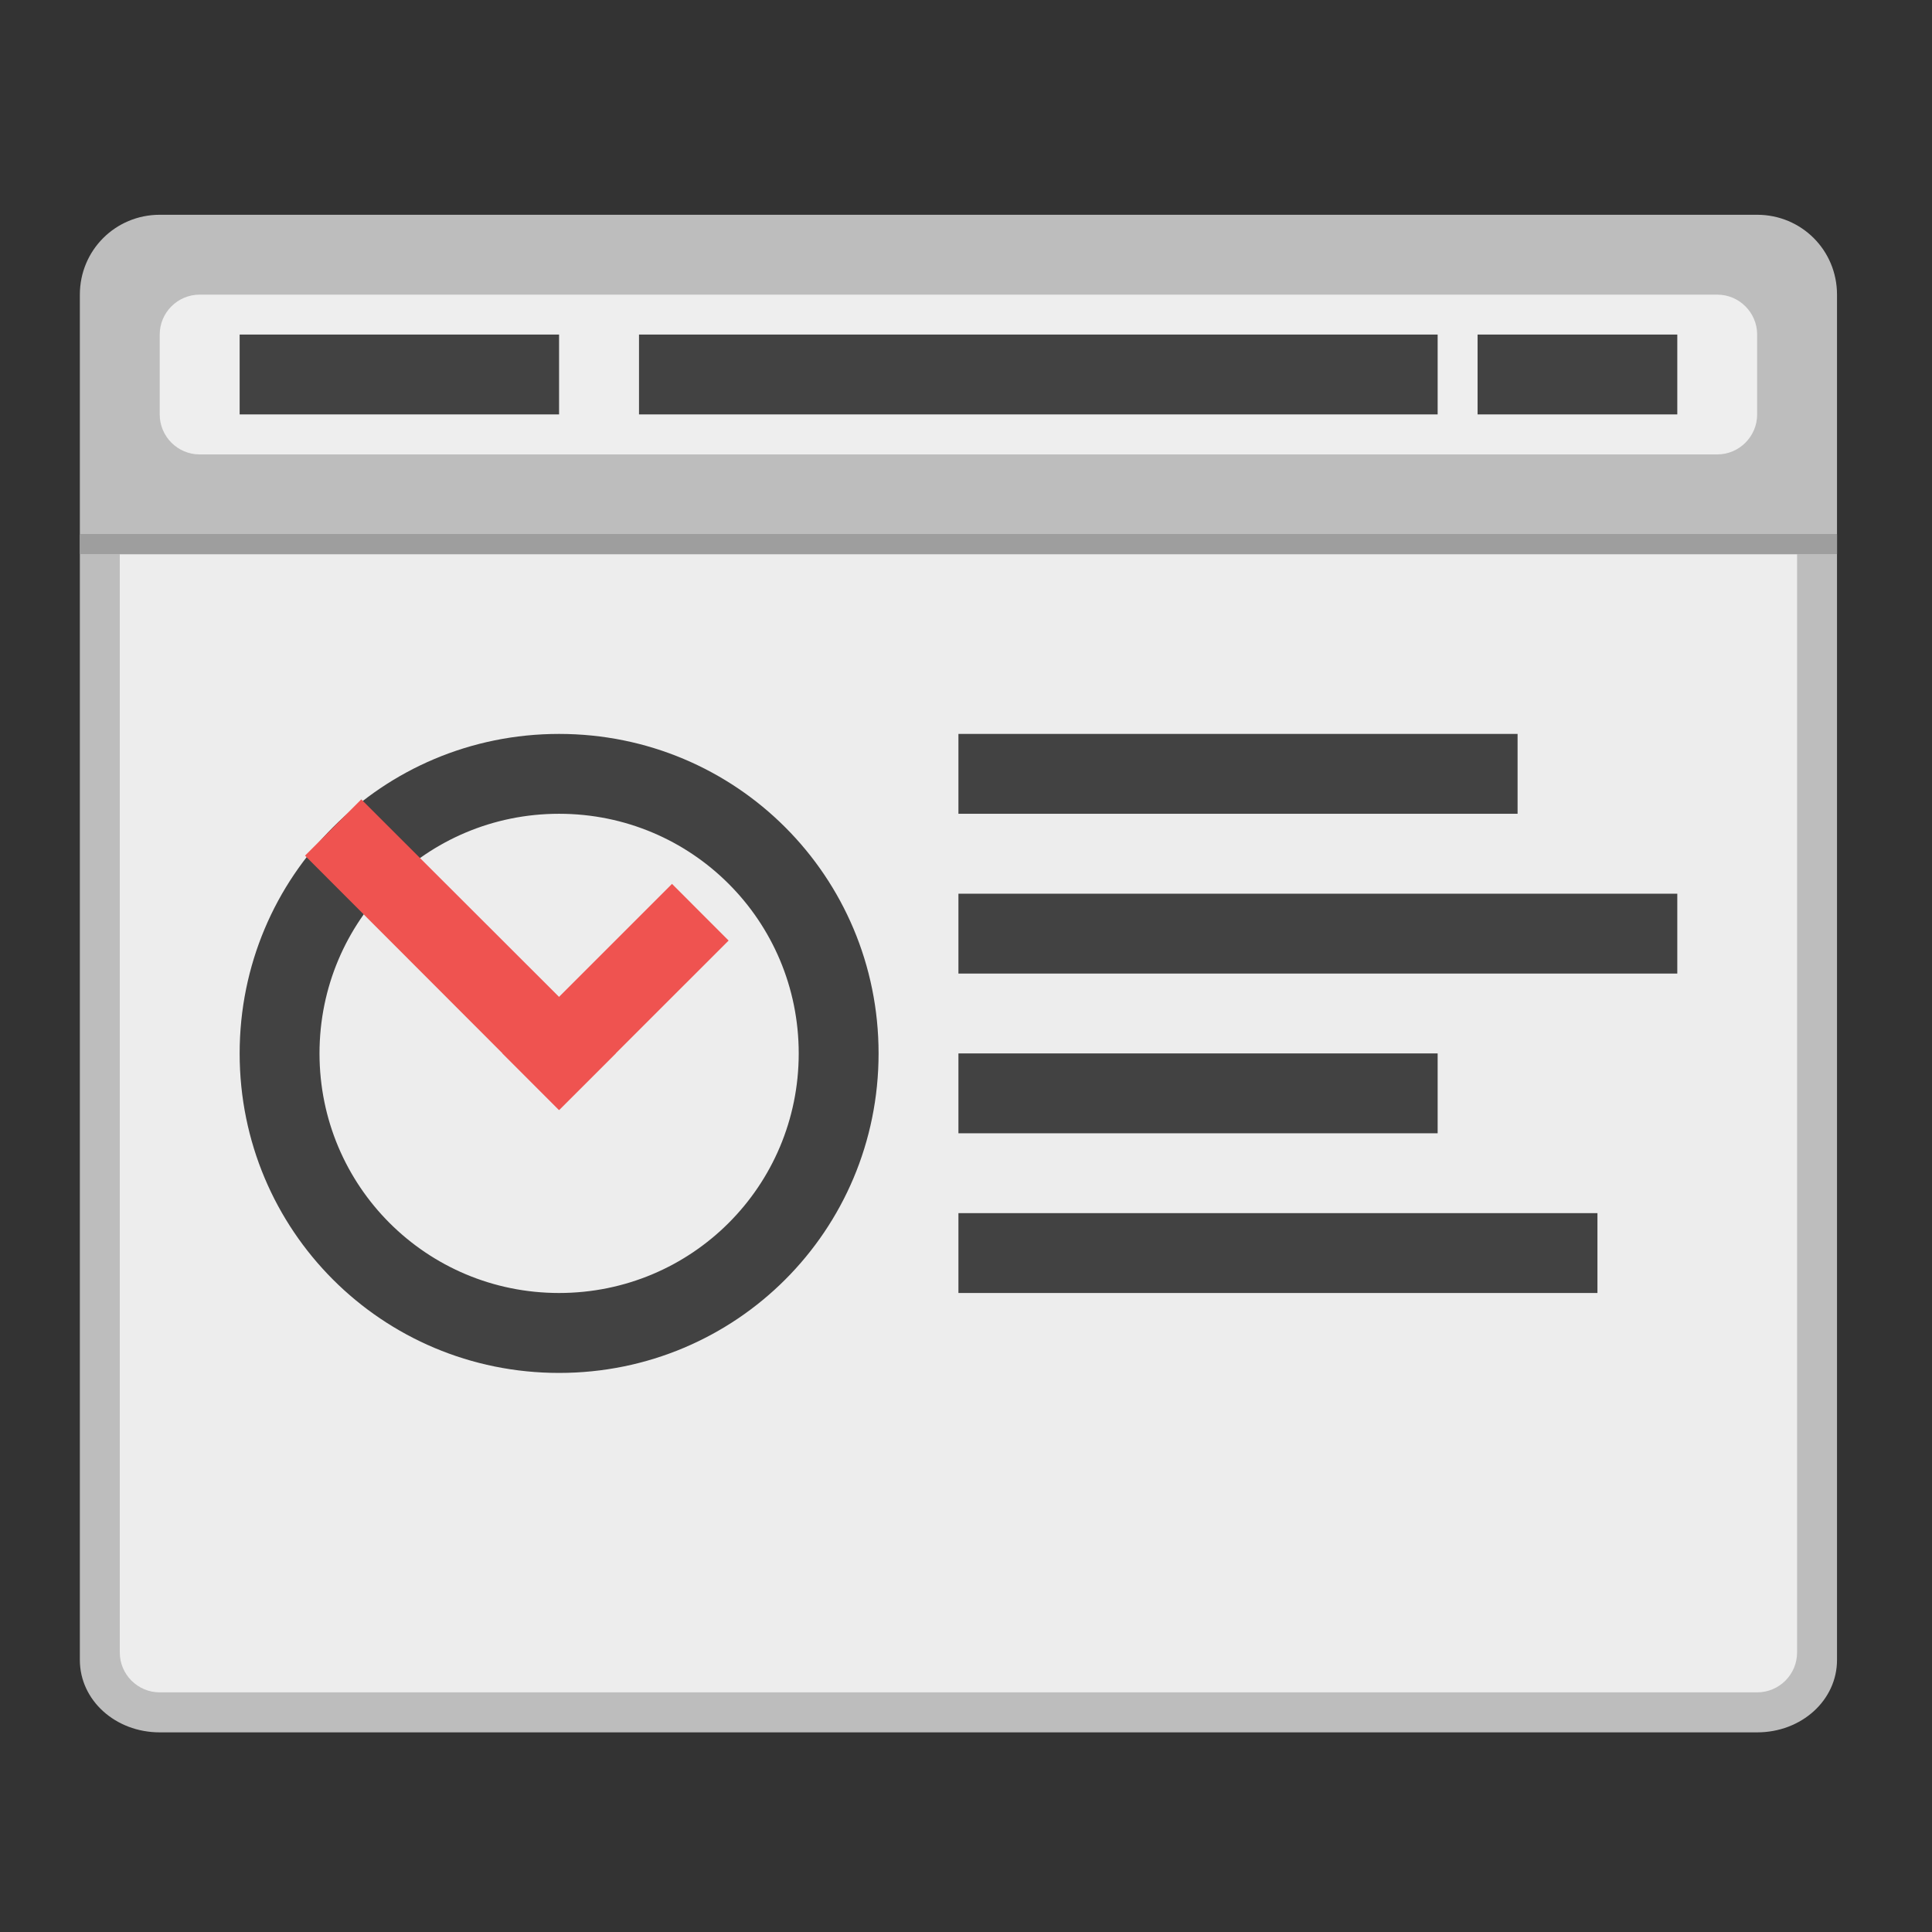 <?xml version="1.0" encoding="UTF-8"?>
<svg xmlns="http://www.w3.org/2000/svg" xmlns:xlink="http://www.w3.org/1999/xlink" width="24px" height="24px" viewBox="0 0 24 24" version="1.1">
<rect x="0" y="0" width="24" height="24" fill="#333333" stroke="none"/>
<g id="surface1">
<path style=" stroke:none;fill-rule:nonzero;fill:rgb(74.118%,74.118%,74.118%);fill-opacity:1;" d="M 0.992 6.637 L 0.992 20.621 C 0.992 21.121 1.434 21.52 1.984 21.52 L 21.828 21.52 C 22.379 21.52 22.82 21.121 22.82 20.621 L 22.82 6.637 Z M 0.992 6.637 "/>
<path style=" stroke:none;fill-rule:nonzero;fill:rgb(74.118%,74.118%,74.118%);fill-opacity:1;" d="M 1.984 2.668 C 1.434 2.668 0.992 3.109 0.992 3.66 L 0.992 6.637 L 22.82 6.637 L 22.82 3.66 C 22.82 3.109 22.379 2.668 21.828 2.668 Z M 1.984 2.668 "/>
<path style=" stroke:none;fill-rule:nonzero;fill:rgb(61.961%,61.961%,61.961%);fill-opacity:1;" d="M 0.992 6.637 L 22.82 6.637 L 22.82 6.883 L 0.992 6.883 Z M 0.992 6.637 "/>
<path style=" stroke:none;fill-rule:nonzero;fill:rgb(93.333%,93.333%,93.333%);fill-opacity:0.986;" d="M 1.488 6.887 L 1.488 20.527 C 1.488 20.801 1.711 21.023 1.984 21.023 L 21.828 21.023 C 22.102 21.023 22.324 20.801 22.324 20.527 L 22.324 6.887 Z M 1.488 6.887 "/>
<path style=" stroke:none;fill-rule:nonzero;fill:rgb(93.333%,93.333%,93.333%);fill-opacity:1;" d="M 2.48 3.66 L 21.332 3.66 C 21.605 3.66 21.828 3.883 21.828 4.156 L 21.828 5.148 C 21.828 5.422 21.605 5.645 21.332 5.645 L 2.48 5.645 C 2.207 5.645 1.984 5.422 1.984 5.148 L 1.984 4.156 C 1.984 3.883 2.207 3.66 2.48 3.66 Z M 2.48 3.66 "/>
<path style=" stroke:none;fill-rule:nonzero;fill:rgb(25.882%,25.882%,25.882%);fill-opacity:1;" d="M 11.906 9.117 L 18.852 9.117 L 18.852 10.109 L 11.906 10.109 Z M 11.906 9.117 "/>
<path style=" stroke:none;fill-rule:nonzero;fill:rgb(25.882%,25.882%,25.882%);fill-opacity:1;" d="M 11.906 11.102 L 20.836 11.102 L 20.836 12.094 L 11.906 12.094 Z M 11.906 11.102 "/>
<path style=" stroke:none;fill-rule:nonzero;fill:rgb(25.882%,25.882%,25.882%);fill-opacity:1;" d="M 11.906 13.086 L 17.859 13.086 L 17.859 14.078 L 11.906 14.078 Z M 11.906 13.086 "/>
<path style=" stroke:none;fill-rule:nonzero;fill:rgb(25.882%,25.882%,25.882%);fill-opacity:1;" d="M 11.906 15.07 L 19.844 15.07 L 19.844 16.062 L 11.906 16.062 Z M 11.906 15.07 "/>
<path style=" stroke:none;fill-rule:nonzero;fill:rgb(25.882%,25.882%,25.882%);fill-opacity:1;" d="M 6.945 9.117 C 4.746 9.117 2.977 10.887 2.977 13.086 C 2.977 15.285 4.746 17.055 6.945 17.055 C 9.145 17.055 10.914 15.285 10.914 13.086 C 10.914 10.887 9.145 9.117 6.945 9.117 Z M 6.945 10.109 C 8.594 10.109 9.922 11.438 9.922 13.086 C 9.922 14.734 8.594 16.062 6.945 16.062 C 5.297 16.062 3.969 14.734 3.969 13.086 C 3.969 11.438 5.297 10.109 6.945 10.109 Z M 6.945 10.109 "/>
<path style=" stroke:none;fill-rule:nonzero;fill:rgb(93.725%,32.549%,31.373%);fill-opacity:1;" d="M 3.789 10.629 L 4.488 9.93 L 7.648 13.086 L 6.945 13.789 Z M 3.789 10.629 "/>
<path style=" stroke:none;fill-rule:nonzero;fill:rgb(93.725%,32.549%,31.373%);fill-opacity:1;" d="M 8.348 10.98 L 9.051 11.684 L 6.945 13.789 L 6.242 13.086 Z M 8.348 10.98 "/>
<path style=" stroke:none;fill-rule:nonzero;fill:rgb(25.882%,25.882%,25.882%);fill-opacity:1;" d="M 2.977 4.156 L 6.945 4.156 L 6.945 5.148 L 2.977 5.148 Z M 2.977 4.156 "/>
<path style=" stroke:none;fill-rule:nonzero;fill:rgb(25.882%,25.882%,25.882%);fill-opacity:1;" d="M 7.938 4.156 L 17.859 4.156 L 17.859 5.148 L 7.938 5.148 Z M 7.938 4.156 "/>
<path style=" stroke:none;fill-rule:nonzero;fill:rgb(25.882%,25.882%,25.882%);fill-opacity:1;" d="M 18.355 4.156 L 20.836 4.156 L 20.836 5.148 L 18.355 5.148 Z M 18.355 4.156 "/>
</g>
</svg>
